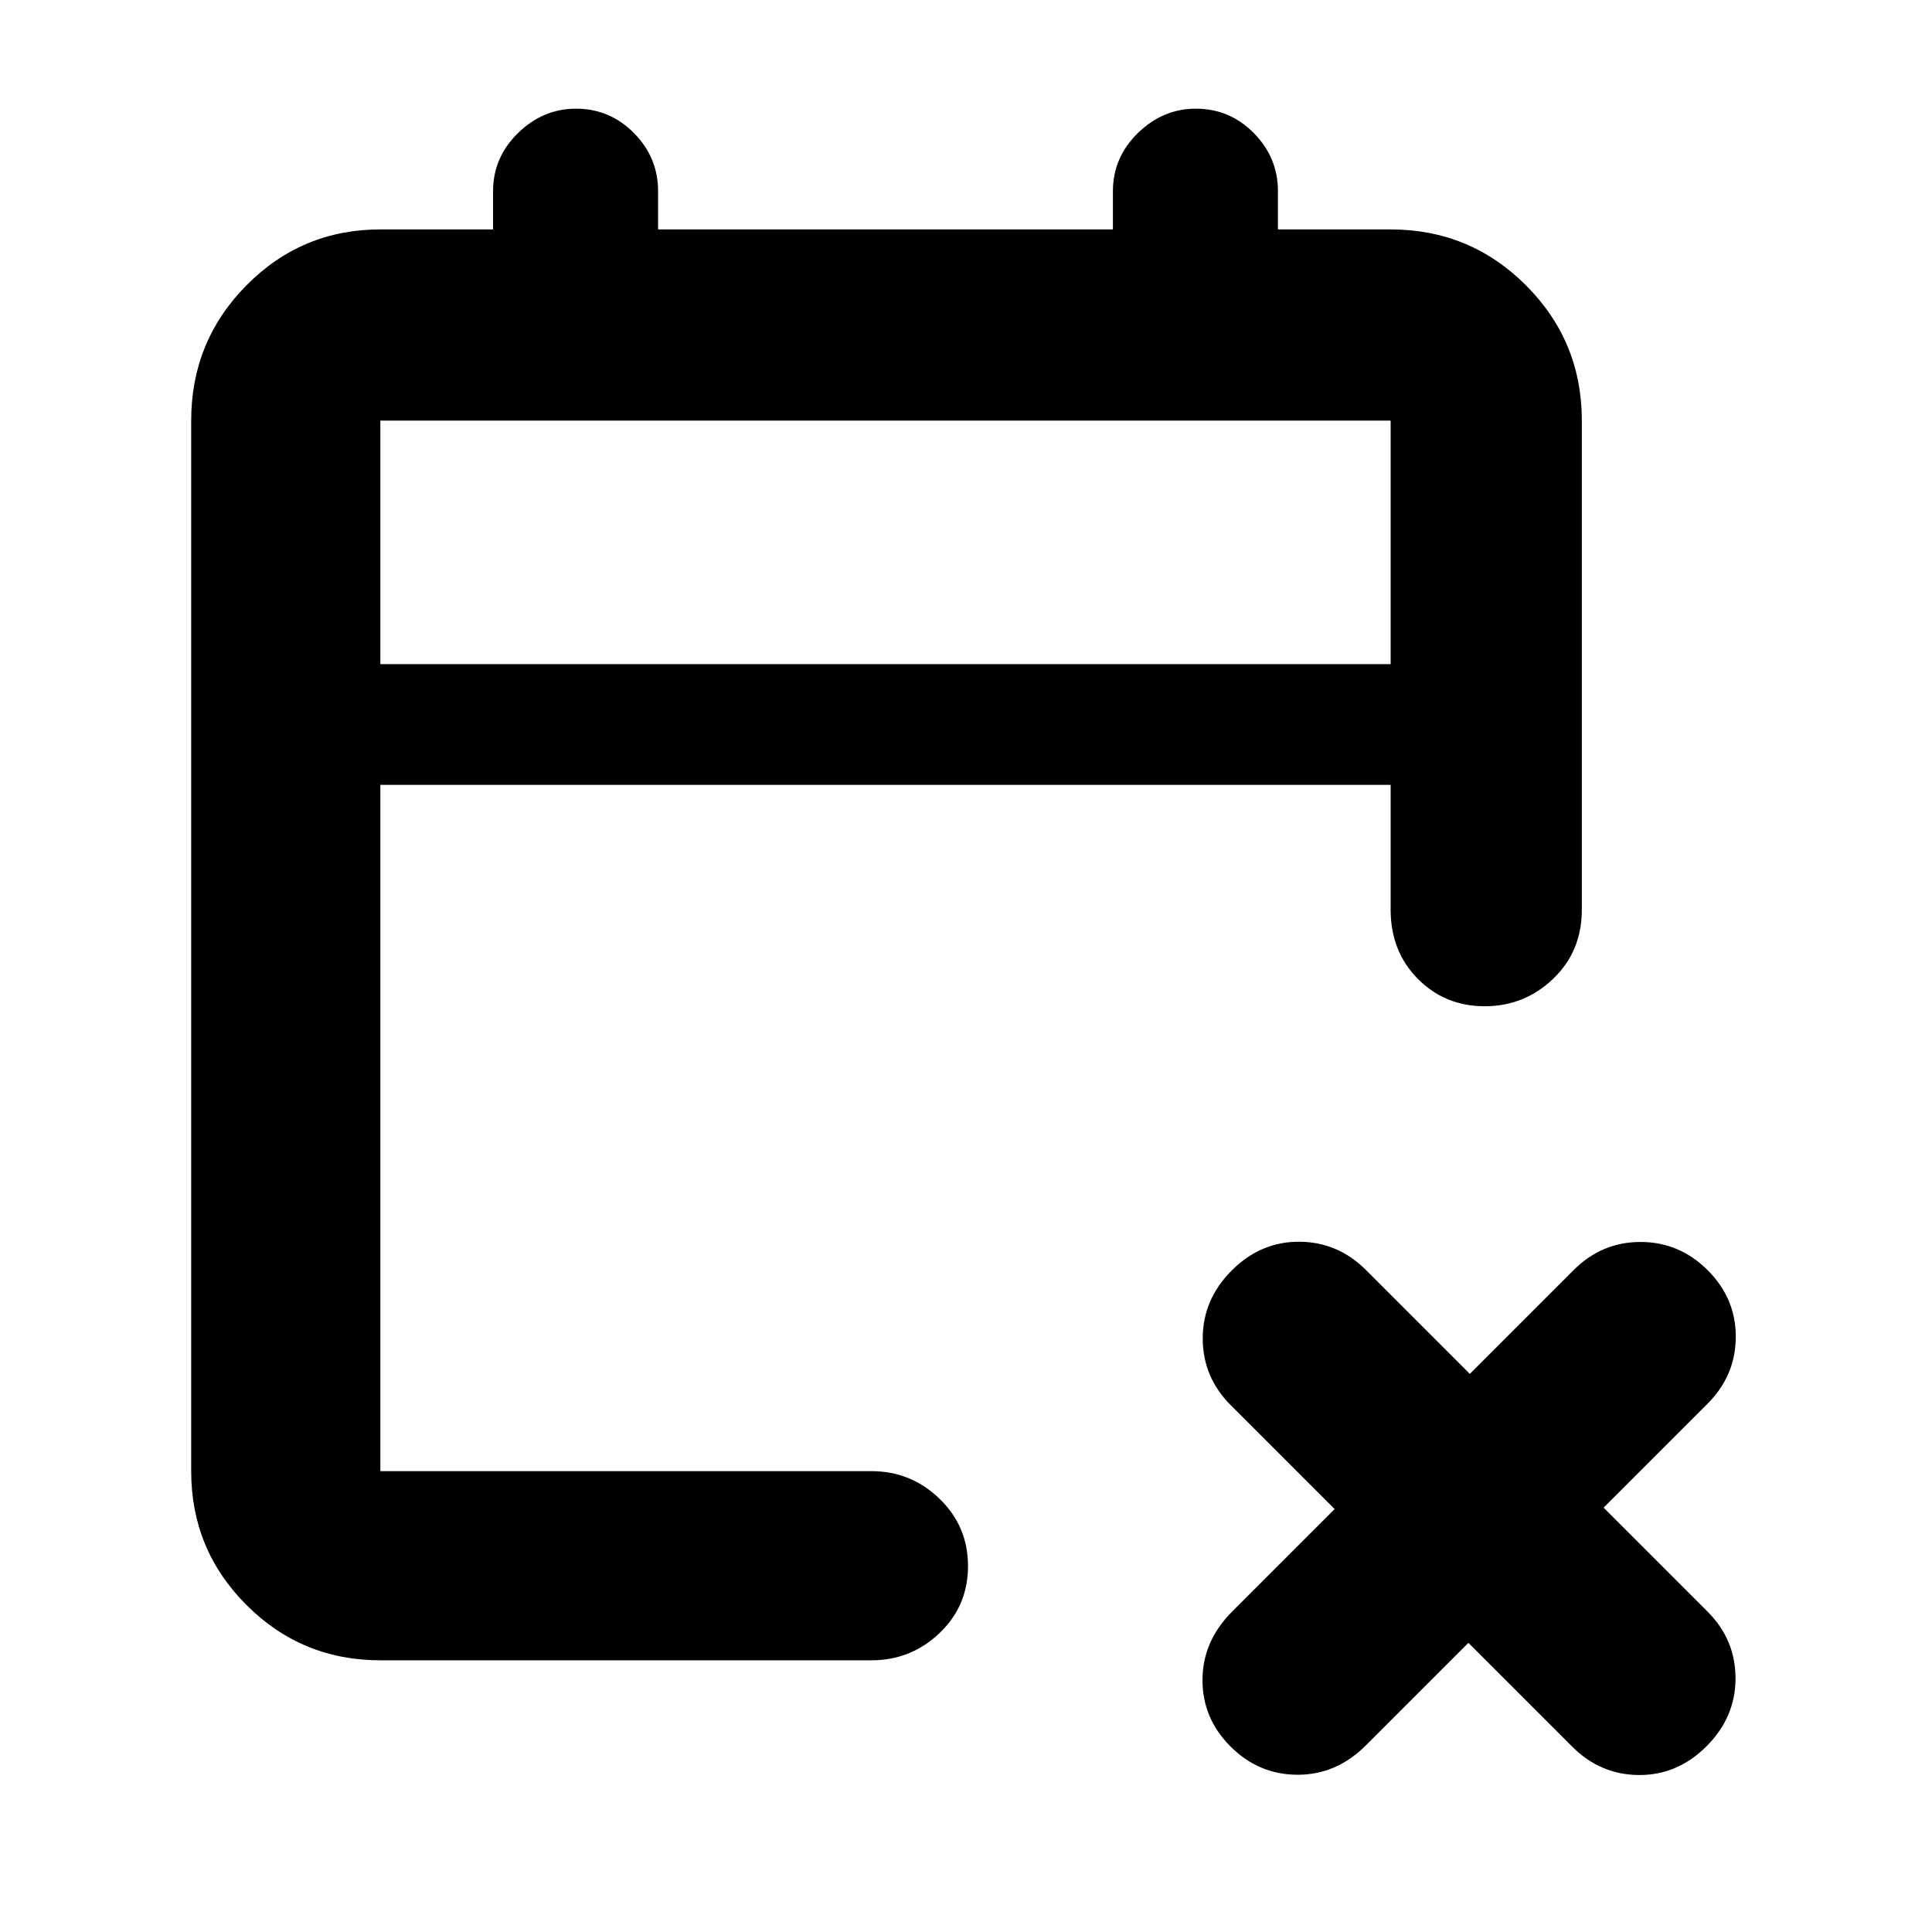 <?xml version="1.0" encoding="utf-8"?>
<svg xmlns="http://www.w3.org/2000/svg" height="48" viewBox="0 -960 960 960" width="48">
  <path d="M 663.178 -210.15 L 611.56 -261.76 C 602.249 -271.08 597.608 -282.17 597.637 -295.04 C 597.653 -307.9 602.459 -319.13 612.04 -328.71 C 621.622 -338.3 632.803 -343.05 645.593 -342.99 C 658.377 -342.93 669.424 -338.25 678.735 -328.94 L 730.354 -277.32 L 781.972 -328.94 C 791.285 -338.25 802.372 -342.89 815.249 -342.87 C 828.113 -342.85 839.22 -338.16 848.568 -328.81 C 857.911 -319.47 862.554 -308.41 862.498 -295.62 C 862.434 -282.83 857.753 -271.79 848.44 -262.47 L 796.822 -210.85 L 848.44 -159.24 C 857.751 -149.92 862.394 -138.83 862.37 -125.96 C 862.349 -113.1 857.541 -101.87 847.96 -92.286 C 838.378 -82.705 827.199 -77.946 814.414 -78.002 C 801.625 -78.064 790.576 -82.749 781.265 -92.06 L 729.646 -143.68 L 678.735 -92.767 C 668.953 -82.985 657.628 -78.108 644.758 -78.137 C 631.889 -78.155 620.78 -82.839 611.432 -92.187 C 602.089 -101.53 597.448 -112.6 597.509 -125.39 C 597.566 -138.17 602.485 -149.45 612.267 -159.24 L 663.178 -210.15 Z M 189 -135 C 162.967 -135 140.79 -144.16 122.47 -162.48 C 104.157 -180.79 95 -202.97 95 -229 L 95 -751 C 95 -777.31 104.157 -799.72 122.47 -818.23 C 140.79 -836.74 162.967 -846 189 -846 L 245 -846 L 245 -865 C 245 -876.17 249.13 -885.79 257.39 -893.88 C 265.657 -901.96 275.257 -906 286.19 -906 C 297.41 -906 307.017 -901.96 315.01 -893.88 C 323.003 -885.79 327.001 -876.17 327 -865 L 327 -846 L 553 -846 L 553 -865 C 553.001 -876.17 557.13 -885.79 565.39 -893.88 C 573.657 -901.96 583.257 -906 594.19 -906 C 605.417 -906 615.023 -901.96 623.01 -893.88 C 631.003 -885.79 634.999 -876.17 635 -865 L 635 -846 L 691 -846 C 717.307 -846 739.717 -836.74 758.231 -818.23 C 776.743 -799.72 786 -777.31 786 -751 L 786 -508 C 786 -494.17 781.248 -482.71 771.741 -473.63 C 762.226 -464.54 750.893 -460 737.74 -460 C 724.58 -460 713.5 -464.54 704.5 -473.63 C 695.5 -482.71 691 -494.17 691 -508 L 691 -570 L 189 -570 L 189 -229 L 433 -229 C 446.087 -229 457.357 -224.44 466.81 -215.32 C 476.27 -206.21 481 -195.04 481 -181.82 C 481 -168.61 476.27 -157.5 466.81 -148.5 C 457.357 -139.5 446.087 -135 433 -135 L 189 -135 Z M 189 -630 L 691 -630 L 691 -751 L 189 -751 L 189 -630 Z" style=""/>
</svg>